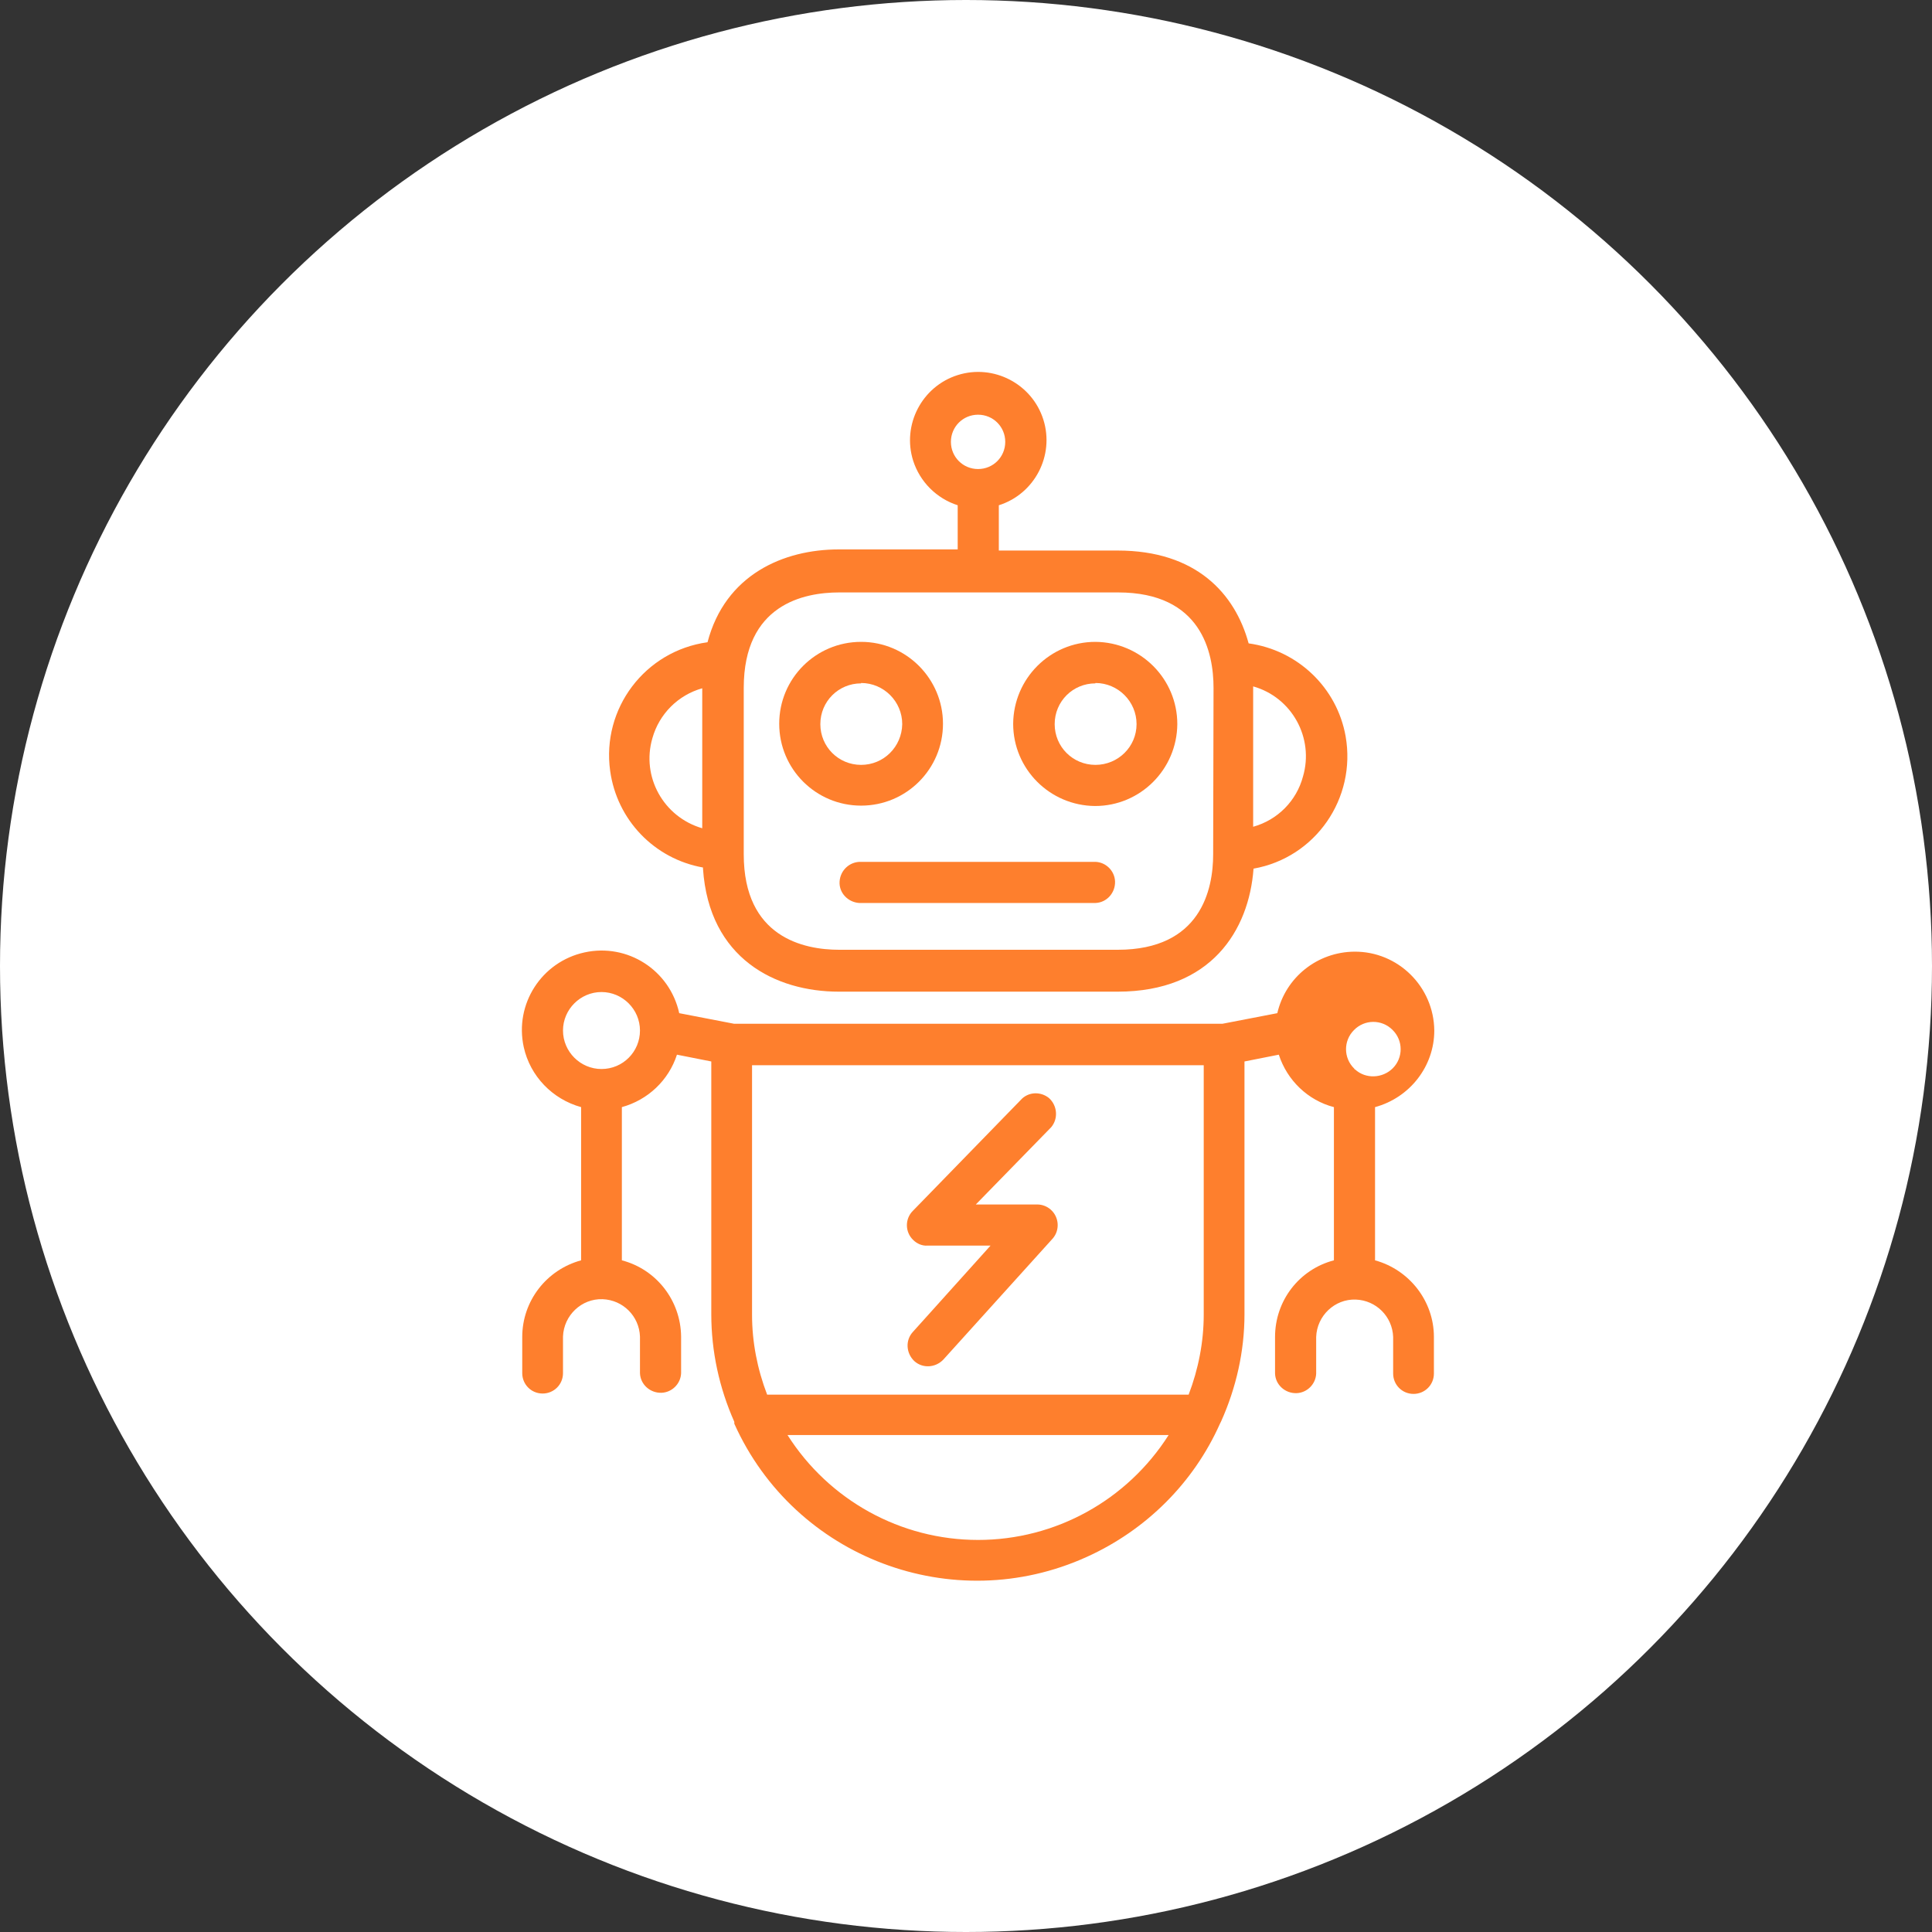 <?xml version="1.0" encoding="utf-8"?>
<!-- Generator: Adobe Illustrator 23.0.1, SVG Export Plug-In . SVG Version: 6.00 Build 0)  -->
<svg version="1.1" id="Layer_1" xmlns="http://www.w3.org/2000/svg" xmlns:xlink="http://www.w3.org/1999/xlink" x="0px" y="0px"
	 viewBox="0 0 512 512" style="enable-background:new 0 0 512 512;" xml:space="preserve">
<rect x="0" y="0" width="512" height="512" fill="#333333" stroke="none"/>
<style type="text/css">
	.st0{fill:#FFFFFF;}
	.st1{fill:#FE7F2D;}
</style>
<title>Element 7</title>
<g id="Ebene_2">
	<g id="Capa_1">
		<circle class="st0" cx="256" cy="256" r="256"/>
		<g id="Ebene_2-2">
			<path class="st1" d="M228.2,170.1c-12,0-21.7,9.7-21.7,21.7s9.7,21.7,21.7,21.7s21.7-9.7,21.7-21.7l0,0
				C249.9,179.9,240.2,170.1,228.2,170.1z M228.2,202.7c-6,0-10.8-4.8-10.8-10.8c0-6,4.8-10.8,10.8-10.8c0,0,0,0,0,0V181
				c6,0,10.9,4.9,10.9,10.9C239,197.9,234.2,202.7,228.2,202.7L228.2,202.7z"/>
			<path class="st1" d="M290.3,170.1c-12,0-21.7,9.7-21.8,21.7c0,12,9.7,21.7,21.7,21.8c12,0,21.7-9.7,21.8-21.7c0,0,0,0,0,0
				C312,179.9,302.3,170.2,290.3,170.1z M290.3,202.7c-6,0-10.8-4.8-10.8-10.8c0-6,4.8-10.8,10.8-10.8c0,0,0,0,0,0V181
				c6,0,10.9,4.9,10.9,10.9C301.2,197.9,296.3,202.7,290.3,202.7L290.3,202.7z"/>
			<path class="st1" d="M356.6,195.1c-2.3-12.9-12.7-22.8-25.7-24.6c-3.6-13.2-13.9-24.6-34.7-24.6h-31.5v-12
				c9.5-3,14.8-13.2,11.8-22.7s-13.2-14.8-22.7-11.8c-9.5,3-14.8,13.2-11.8,22.7c1.8,5.6,6.2,10,11.8,11.8v11.7h-31.5
				c-14.7,0-30.1,6.7-34.8,24.6c-16.6,2.3-28.1,17.6-25.8,34.1c1.8,13,11.7,23.3,24.6,25.6v0.3c1.6,23.9,19.3,32.6,36,32.6h73.9
				c24.8,0,34.8-16.3,36-32.6C348.6,227.3,359.5,211.6,356.6,195.1z M186.1,219.5c-10.3-3-16.2-13.7-13.2-23.9
				c1.8-6.4,6.8-11.4,13.2-13.2V219.5z M252,117.1c0-4,3.2-7.2,7.2-7.2c4,0,7.2,3.2,7.2,7.2s-3.2,7.2-7.2,7.2c0,0,0,0,0,0
				C255.2,124.3,252,121.1,252,117.1z M321.5,226.4c0,9.4-3.3,25.3-25.3,25.3h-73.8c-9.4,0-25.3-3.3-25.3-25.3l0-44.1
				c0-22.1,15.9-25.3,25.3-25.3h73.9c22.1,0,25.3,15.9,25.3,25.3L321.5,226.4z M332.1,219.1v-37.2c10.3,2.9,16.2,13.7,13.2,23.9
				C343.6,212.2,338.6,217.3,332.1,219.1z"/>
			<path class="st1" d="M290.3,228.4h-62.1c-3-0.1-5.5,2.2-5.7,5.2s2.2,5.5,5.2,5.7c0.2,0,0.3,0,0.5,0h62.1c3-0.1,5.3-2.7,5.2-5.7
				C295.4,230.8,293.1,228.5,290.3,228.4z"/>
			<path class="st1" d="M380.1,273.1L380.1,273.1c-0.1-11.6-9.6-21-21.2-20.9c-9.8,0.1-18.2,6.8-20.4,16.3l-14.5,2.8H194.5
				l-14.5-2.8c-2.5-11.4-13.7-18.6-25.1-16.1c-11.4,2.5-18.6,13.7-16.1,25.1c1.7,7.7,7.6,13.8,15.2,15.9V334
				c-9.2,2.5-15.6,10.8-15.6,20.3v9.6c0,3,2.4,5.4,5.4,5.4c3,0,5.4-2.4,5.4-5.4v-9.7c0.2-5.6,4.9-10.1,10.5-9.9
				c5.4,0.2,9.7,4.5,9.9,9.9v9.7c0.1,3,2.7,5.3,5.7,5.2c2.8-0.1,5.1-2.4,5.2-5.2v-9.7c-0.1-9.5-6.5-17.8-15.7-20.2v-40.6
				c6.9-1.9,12.4-7.1,14.6-13.9l9.1,1.8v67c0,9.8,2.1,19.5,6.1,28.5v0.5c16,35.6,57.9,51.4,93.4,35.3c15.7-7.1,28.3-19.6,35.3-35.3
				l0.3-0.6c4-8.9,6.2-18.6,6.2-28.4v-67l9.1-1.8c2.2,6.8,7.7,12.1,14.6,13.9V334c-9.2,2.4-15.6,10.7-15.6,20.3v9.7
				c0.1,3,2.7,5.3,5.7,5.2c2.8-0.1,5.1-2.4,5.2-5.2v-9.7c0.2-5.6,4.9-10.1,10.5-9.9c5.4,0.2,9.7,4.5,9.9,9.9v9.7
				c0,3,2.4,5.4,5.4,5.4s5.4-2.4,5.4-5.4c0,0,0,0,0,0v-9.7c0-9.5-6.5-17.8-15.6-20.3v-40.6C373.6,290.9,380.1,282.6,380.1,273.1z
				 M159.4,283.3c-5.6,0-10.2-4.6-10.2-10.2c0-5.6,4.6-10.2,10.2-10.2c5.6,0,10.2,4.6,10.2,10.2c0,0,0,0,0,0
				C169.6,278.7,165.1,283.3,159.4,283.3z M259.2,408.1c-20.5,0-39.5-10.5-50.5-27.8h101C298.7,397.6,279.7,408.1,259.2,408.1
				L259.2,408.1z M319,348.4c0,7.2-1.4,14.4-4,21.2H203.3c-2.6-6.8-4-13.9-4-21.2v-66.1H319V348.4z M359.1,283.4H359l-0.1-0.2
				c-2.9-2.8-2.9-7.4-0.1-10.2c2.8-2.9,7.4-2.9,10.2-0.1c2.9,2.8,2.9,7.4,0.1,10.2C366.4,285.8,361.9,286,359.1,283.4L359.1,283.4z"
				/>
			<path class="st1" d="M278.5,320.6c-1-0.9-2.3-1.4-3.6-1.4h-16.3l20-20.5c1.9-2.3,1.6-5.7-0.6-7.7c-2.1-1.7-5.1-1.7-7.1,0.1
				l-29,29.8c-2.1,2.1-2.1,5.6,0.1,7.7c1,1,2.4,1.6,3.8,1.5h16.7L241.9,353c-2,2.2-1.8,5.6,0.4,7.7c0,0,0,0,0,0l0,0
				c2.2,2,5.6,1.8,7.7-0.4l29-32.1C280.9,326,280.7,322.6,278.5,320.6z"/>
		</g>
	</g>
</g>
</svg>
